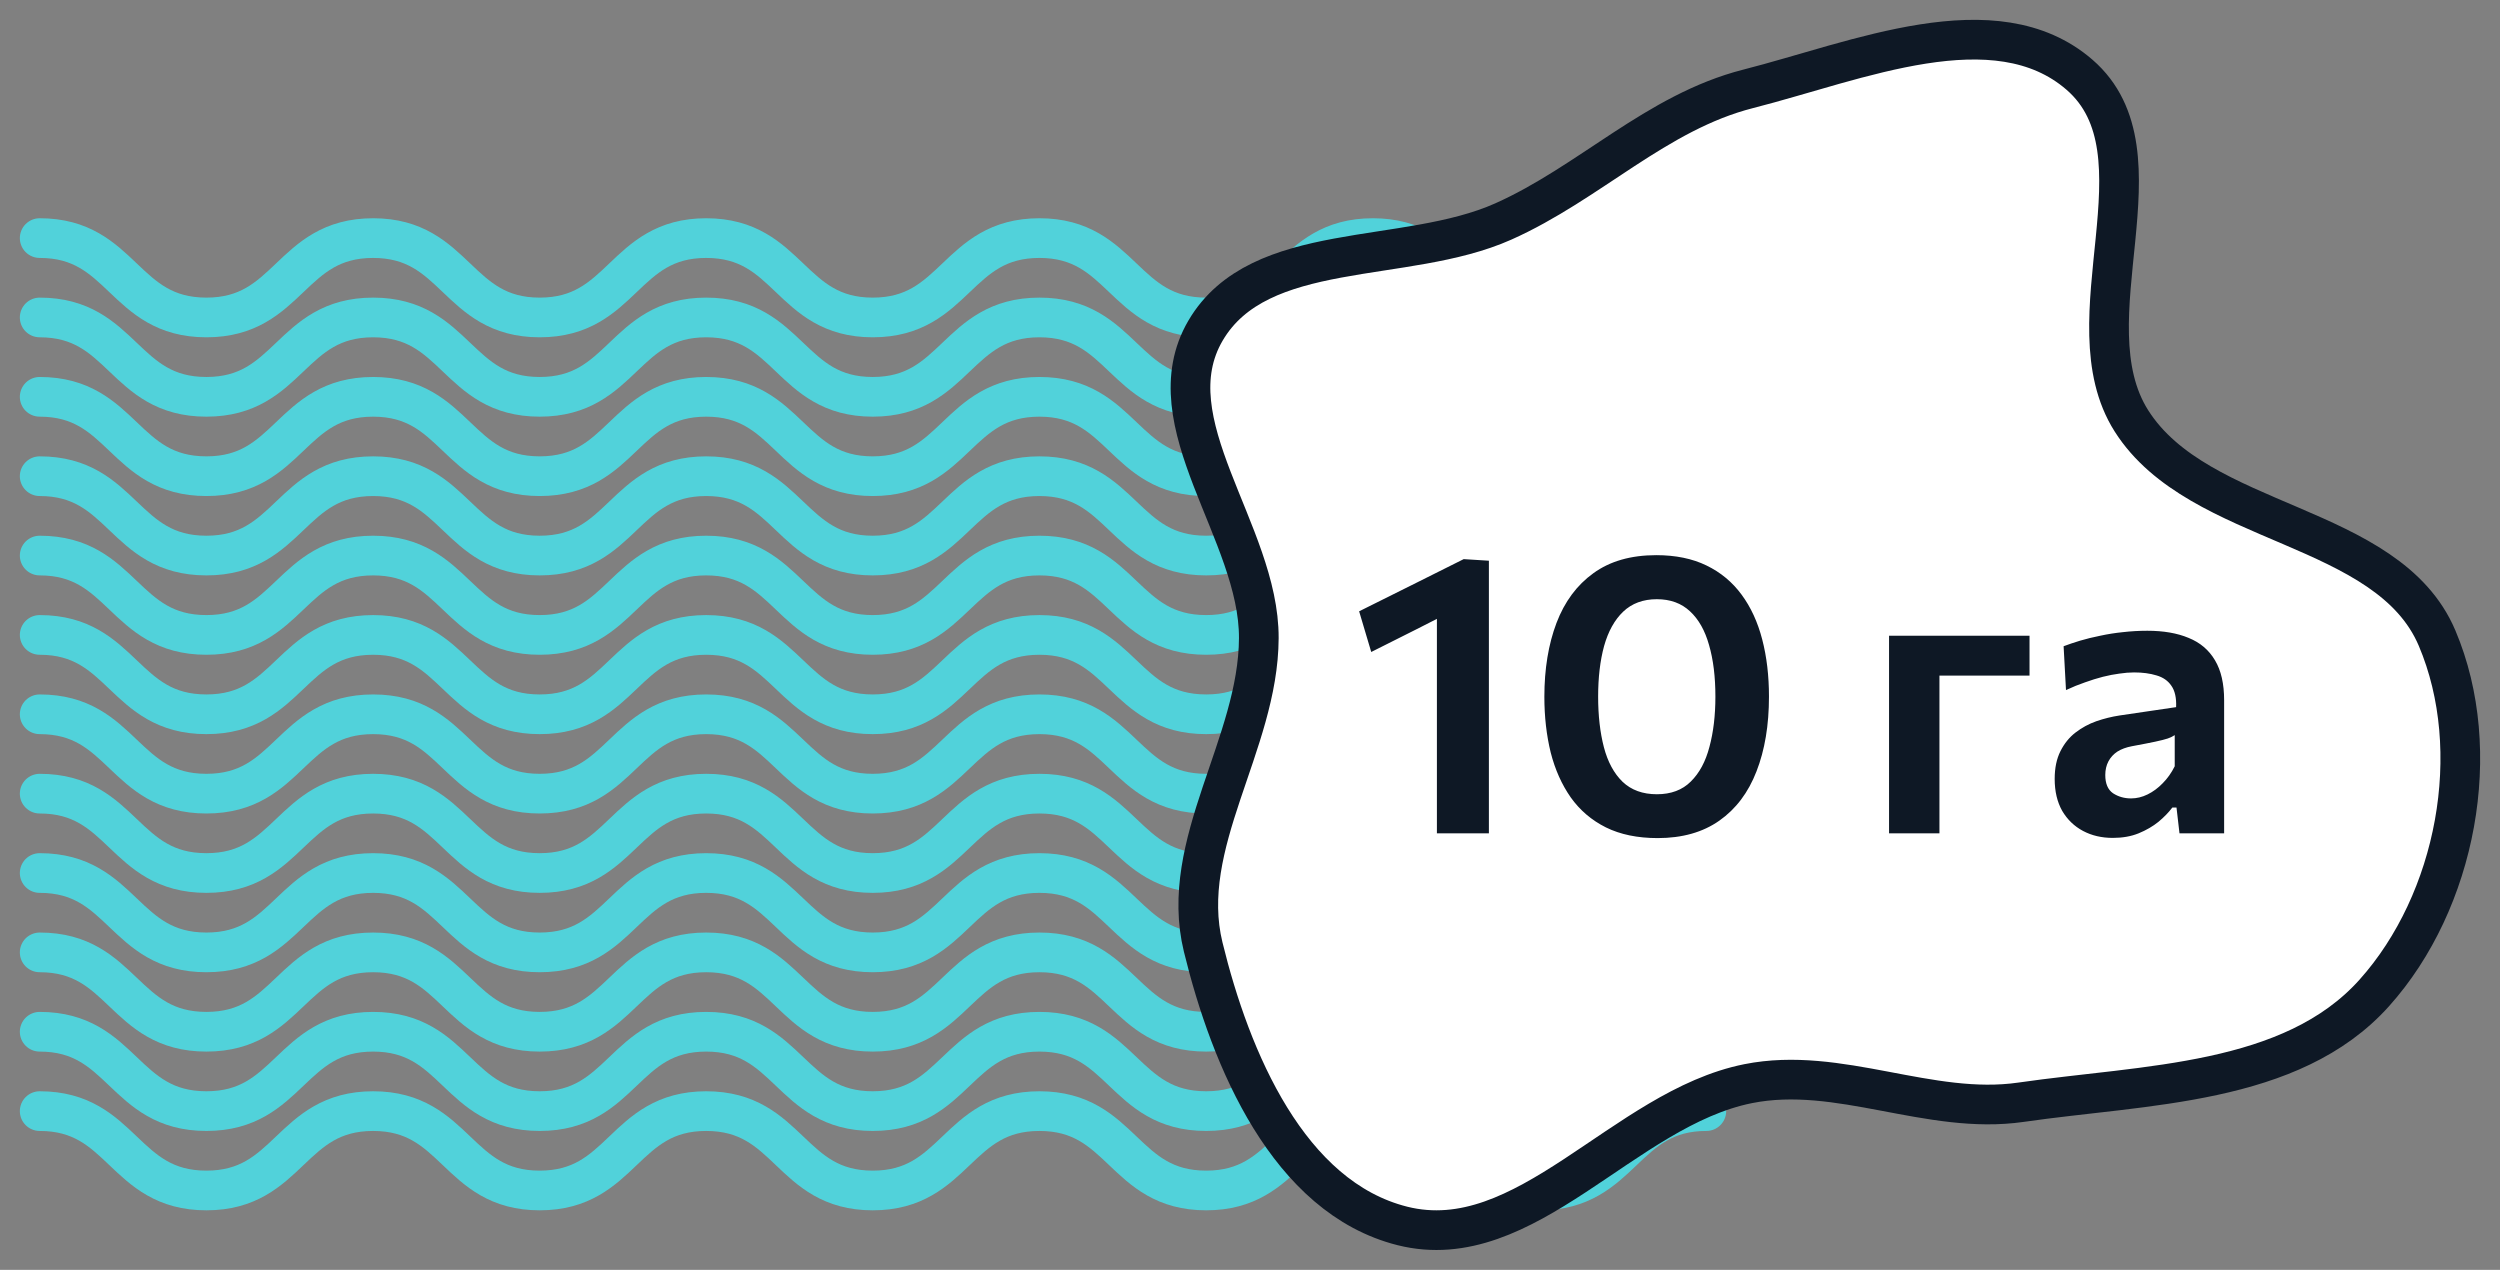 <svg width="63" height="32" viewBox="0 0 63 32" fill="none" xmlns="http://www.w3.org/2000/svg">
<rect x="0" y="0" width="63" height="32" fill="#808080" stroke="none"/>
<path d="M1 6C3.101 6 3.101 8 5.201 8C7.302 8 7.302 6 9.403 6C11.504 6 11.504 8 13.6 8C15.7 8 15.7 6 17.796 6C19.897 6 19.897 8 21.993 8C24.093 8 24.093 6 26.194 6C28.295 6 28.295 8 30.396 8C32.496 8 32.496 6 34.597 6C36.698 6 36.698 8 38.799 8C40.899 8 40.899 6 43 6" stroke="#51D2DA" stroke-miterlimit="10" stroke-linecap="round"/>
<path d="M1 8C3.101 8 3.101 10 5.201 10C7.302 10 7.302 8 9.403 8C11.504 8 11.504 10 13.6 10C15.7 10 15.7 8 17.796 8C19.897 8 19.897 10 21.993 10C24.093 10 24.093 8 26.194 8C28.295 8 28.295 10 30.396 10C32.496 10 32.496 8 34.597 8C36.698 8 36.698 10 38.799 10C40.899 10 40.899 8 43 8" stroke="#51D2DA" stroke-miterlimit="10" stroke-linecap="round"/>
<path d="M1 10C3.101 10 3.101 12 5.201 12C7.302 12 7.302 10 9.403 10C11.504 10 11.504 12 13.6 12C15.7 12 15.7 10 17.796 10C19.897 10 19.897 12 21.993 12C24.093 12 24.093 10 26.194 10C28.295 10 28.295 12 30.396 12C32.496 12 32.496 10 34.597 10C36.698 10 36.698 12 38.799 12C40.899 12 40.899 10 43 10" stroke="#51D2DA" stroke-miterlimit="10" stroke-linecap="round"/>
<path d="M1 12C3.101 12 3.101 14 5.201 14C7.302 14 7.302 12 9.403 12C11.504 12 11.504 14 13.6 14C15.7 14 15.7 12 17.796 12C19.897 12 19.897 14 21.993 14C24.093 14 24.093 12 26.194 12C28.295 12 28.295 14 30.396 14C32.496 14 32.496 12 34.597 12C36.698 12 36.698 14 38.799 14C40.899 14 40.899 12 43 12" stroke="#51D2DA" stroke-miterlimit="10" stroke-linecap="round"/>
<path d="M1 14C3.101 14 3.101 16 5.201 16C7.302 16 7.302 14 9.403 14C11.504 14 11.504 16 13.6 16C15.7 16 15.7 14 17.796 14C19.897 14 19.897 16 21.993 16C24.093 16 24.093 14 26.194 14C28.295 14 28.295 16 30.396 16C32.496 16 32.496 14 34.597 14C36.698 14 36.698 16 38.799 16C40.899 16 40.899 14 43 14" stroke="#51D2DA" stroke-miterlimit="10" stroke-linecap="round"/>
<path d="M1 16C3.101 16 3.101 18 5.201 18C7.302 18 7.302 16 9.403 16C11.504 16 11.504 18 13.6 18C15.7 18 15.7 16 17.796 16C19.897 16 19.897 18 21.993 18C24.093 18 24.093 16 26.194 16C28.295 16 28.295 18 30.396 18C32.496 18 32.496 16 34.597 16C36.698 16 36.698 18 38.799 18C40.899 18 40.899 16 43 16" stroke="#51D2DA" stroke-miterlimit="10" stroke-linecap="round"/>
<path d="M1 18C3.101 18 3.101 20 5.201 20C7.302 20 7.302 18 9.403 18C11.504 18 11.504 20 13.6 20C15.7 20 15.7 18 17.796 18C19.897 18 19.897 20 21.993 20C24.093 20 24.093 18 26.194 18C28.295 18 28.295 20 30.396 20C32.496 20 32.496 18 34.597 18C36.698 18 36.698 20 38.799 20C40.899 20 40.899 18 43 18" stroke="#51D2DA" stroke-miterlimit="10" stroke-linecap="round"/>
<path d="M1 20C3.101 20 3.101 22 5.201 22C7.302 22 7.302 20 9.403 20C11.504 20 11.504 22 13.6 22C15.7 22 15.7 20 17.796 20C19.897 20 19.897 22 21.993 22C24.093 22 24.093 20 26.194 20C28.295 20 28.295 22 30.396 22C32.496 22 32.496 20 34.597 20C36.698 20 36.698 22 38.799 22C40.899 22 40.899 20 43 20" stroke="#51D2DA" stroke-miterlimit="10" stroke-linecap="round"/>
<path d="M1 22C3.101 22 3.101 24 5.201 24C7.302 24 7.302 22 9.403 22C11.504 22 11.504 24 13.6 24C15.7 24 15.7 22 17.796 22C19.897 22 19.897 24 21.993 24C24.093 24 24.093 22 26.194 22C28.295 22 28.295 24 30.396 24C32.496 24 32.496 22 34.597 22C36.698 22 36.698 24 38.799 24C40.899 24 40.899 22 43 22" stroke="#51D2DA" stroke-miterlimit="10" stroke-linecap="round"/>
<path d="M1 24C3.101 24 3.101 26 5.201 26C7.302 26 7.302 24 9.403 24C11.504 24 11.504 26 13.6 26C15.7 26 15.7 24 17.796 24C19.897 24 19.897 26 21.993 26C24.093 26 24.093 24 26.194 24C28.295 24 28.295 26 30.396 26C32.496 26 32.496 24 34.597 24C36.698 24 36.698 26 38.799 26C40.899 26 40.899 24 43 24" stroke="#51D2DA" stroke-miterlimit="10" stroke-linecap="round"/>
<path d="M1 26C3.101 26 3.101 28 5.201 28C7.302 28 7.302 26 9.403 26C11.504 26 11.504 28 13.6 28C15.7 28 15.7 26 17.796 26C19.897 26 19.897 28 21.993 28C24.093 28 24.093 26 26.194 26C28.295 26 28.295 28 30.396 28C32.496 28 32.496 26 34.597 26C36.698 26 36.698 28 38.799 28C40.899 28 40.899 26 43 26" stroke="#51D2DA" stroke-miterlimit="10" stroke-linecap="round"/>
<path d="M1 28C3.101 28 3.101 30 5.201 30C7.302 30 7.302 28 9.403 28C11.504 28 11.504 30 13.6 30C15.7 30 15.7 28 17.796 28C19.897 28 19.897 30 21.993 30C24.093 30 24.093 28 26.194 28C28.295 28 28.295 30 30.396 30C32.496 30 32.496 28 34.597 28C36.698 28 36.698 30 38.799 30C40.899 30 40.899 28 43 28" stroke="#51D2DA" stroke-miterlimit="10" stroke-linecap="round"/>
<path fill-rule="evenodd" clip-rule="evenodd" d="M31.722 16.08C31.712 18.761 29.683 21.258 30.32 23.864C31.011 26.696 32.468 30.173 35.342 30.894C38.445 31.672 40.914 27.936 44.054 27.308C46.345 26.85 48.619 28.112 50.932 27.776C54.062 27.323 57.741 27.355 59.831 25.023C61.902 22.712 62.62 18.922 61.414 16.08C60.174 13.159 55.417 13.293 53.712 10.606C52.102 8.069 54.687 3.862 52.403 1.883C50.278 0.042 46.797 1.541 44.054 2.239C41.739 2.829 40.057 4.613 37.88 5.583C35.408 6.684 31.734 6.021 30.38 8.33C29.025 10.641 31.733 13.415 31.722 16.08Z" fill="white" stroke="#0E1825"/>
<path d="M34.555 16.43L34.25 15.405C34.69 15.185 35.128 14.967 35.565 14.75C36.005 14.53 36.445 14.31 36.885 14.09L36.84 15.275C36.46 15.468 36.08 15.662 35.7 15.855C35.32 16.045 34.938 16.237 34.555 16.43ZM36.21 21C36.21 20.64 36.21 20.292 36.21 19.955C36.21 19.618 36.21 19.243 36.21 18.83V16.765C36.21 16.418 36.21 16.072 36.21 15.725C36.21 15.378 36.21 15.03 36.21 14.68L36.885 14.09L37.52 14.13C37.52 14.517 37.52 14.91 37.52 15.31C37.52 15.707 37.52 16.11 37.52 16.52V18.83C37.52 19.243 37.52 19.618 37.52 19.955C37.52 20.292 37.52 20.64 37.52 21H36.21ZM41.773 21.12C41.267 21.12 40.832 21.03 40.468 20.85C40.108 20.67 39.813 20.418 39.583 20.095C39.357 19.772 39.188 19.395 39.078 18.965C38.972 18.532 38.918 18.063 38.918 17.56C38.918 16.857 39.02 16.237 39.223 15.7C39.427 15.163 39.737 14.745 40.153 14.445C40.57 14.142 41.098 13.99 41.738 13.99C42.225 13.99 42.647 14.077 43.003 14.25C43.36 14.423 43.655 14.668 43.888 14.985C44.122 15.302 44.295 15.678 44.408 16.115C44.522 16.552 44.578 17.032 44.578 17.555C44.578 18.275 44.473 18.903 44.263 19.44C44.057 19.973 43.745 20.387 43.328 20.68C42.912 20.973 42.393 21.12 41.773 21.12ZM41.753 20.015C42.11 20.015 42.395 19.908 42.608 19.695C42.825 19.482 42.982 19.19 43.078 18.82C43.178 18.45 43.228 18.028 43.228 17.555C43.228 17.055 43.175 16.622 43.068 16.255C42.965 15.888 42.805 15.605 42.588 15.405C42.372 15.202 42.093 15.1 41.753 15.1C41.407 15.1 41.123 15.205 40.903 15.415C40.687 15.622 40.527 15.91 40.423 16.28C40.323 16.647 40.273 17.072 40.273 17.555C40.273 18.035 40.322 18.46 40.418 18.83C40.515 19.2 40.672 19.49 40.888 19.7C41.108 19.91 41.397 20.015 41.753 20.015ZM47.604 21C47.604 20.64 47.604 20.292 47.604 19.955C47.604 19.618 47.604 19.243 47.604 18.83V18.33C47.604 18.01 47.604 17.722 47.604 17.465C47.604 17.205 47.604 16.96 47.604 16.73C47.604 16.497 47.604 16.26 47.604 16.02H51.144V17.025C50.834 17.025 50.519 17.025 50.199 17.025C49.882 17.025 49.572 17.025 49.269 17.025H48.129L48.874 16.22C48.874 16.447 48.874 16.665 48.874 16.875C48.874 17.085 48.874 17.307 48.874 17.54C48.874 17.773 48.874 18.037 48.874 18.33V18.83C48.874 19.243 48.874 19.618 48.874 19.955C48.874 20.292 48.874 20.64 48.874 21H47.604ZM53.243 21.115C52.963 21.115 52.713 21.057 52.493 20.94C52.273 20.823 52.098 20.655 51.968 20.435C51.842 20.212 51.778 19.943 51.778 19.63C51.778 19.353 51.827 19.12 51.923 18.93C52.02 18.737 52.147 18.58 52.303 18.46C52.463 18.337 52.638 18.242 52.828 18.175C53.022 18.108 53.217 18.06 53.413 18.03L54.838 17.82C54.848 17.587 54.808 17.407 54.718 17.28C54.632 17.153 54.507 17.067 54.343 17.02C54.18 16.97 53.992 16.945 53.778 16.945C53.665 16.945 53.542 16.955 53.408 16.975C53.278 16.992 53.14 17.018 52.993 17.055C52.85 17.092 52.7 17.138 52.543 17.195C52.387 17.248 52.227 17.313 52.063 17.39L52.003 16.285C52.127 16.238 52.265 16.192 52.418 16.145C52.575 16.098 52.745 16.057 52.928 16.02C53.112 15.98 53.302 15.95 53.498 15.93C53.698 15.907 53.903 15.895 54.113 15.895C54.52 15.895 54.867 15.955 55.153 16.075C55.443 16.192 55.665 16.38 55.818 16.64C55.972 16.897 56.048 17.232 56.048 17.645C56.048 17.805 56.048 18.003 56.048 18.24C56.048 18.477 56.048 18.693 56.048 18.89V19.44C56.048 19.683 56.048 19.932 56.048 20.185C56.048 20.435 56.048 20.707 56.048 21H54.923L54.848 20.35H54.743C54.65 20.473 54.533 20.593 54.393 20.71C54.253 20.823 54.087 20.92 53.893 21C53.703 21.077 53.487 21.115 53.243 21.115ZM53.703 20.12C53.843 20.12 53.982 20.087 54.118 20.02C54.255 19.953 54.382 19.86 54.498 19.74C54.618 19.62 54.72 19.477 54.803 19.31V18.525C54.76 18.555 54.702 18.583 54.628 18.61C54.558 18.633 54.453 18.66 54.313 18.69C54.173 18.72 53.977 18.758 53.723 18.805C53.58 18.832 53.458 18.877 53.358 18.94C53.262 19.003 53.187 19.085 53.133 19.185C53.08 19.285 53.053 19.4 53.053 19.53C53.053 19.747 53.118 19.9 53.248 19.99C53.382 20.077 53.533 20.12 53.703 20.12Z" fill="#0E1825"/>
</svg>
